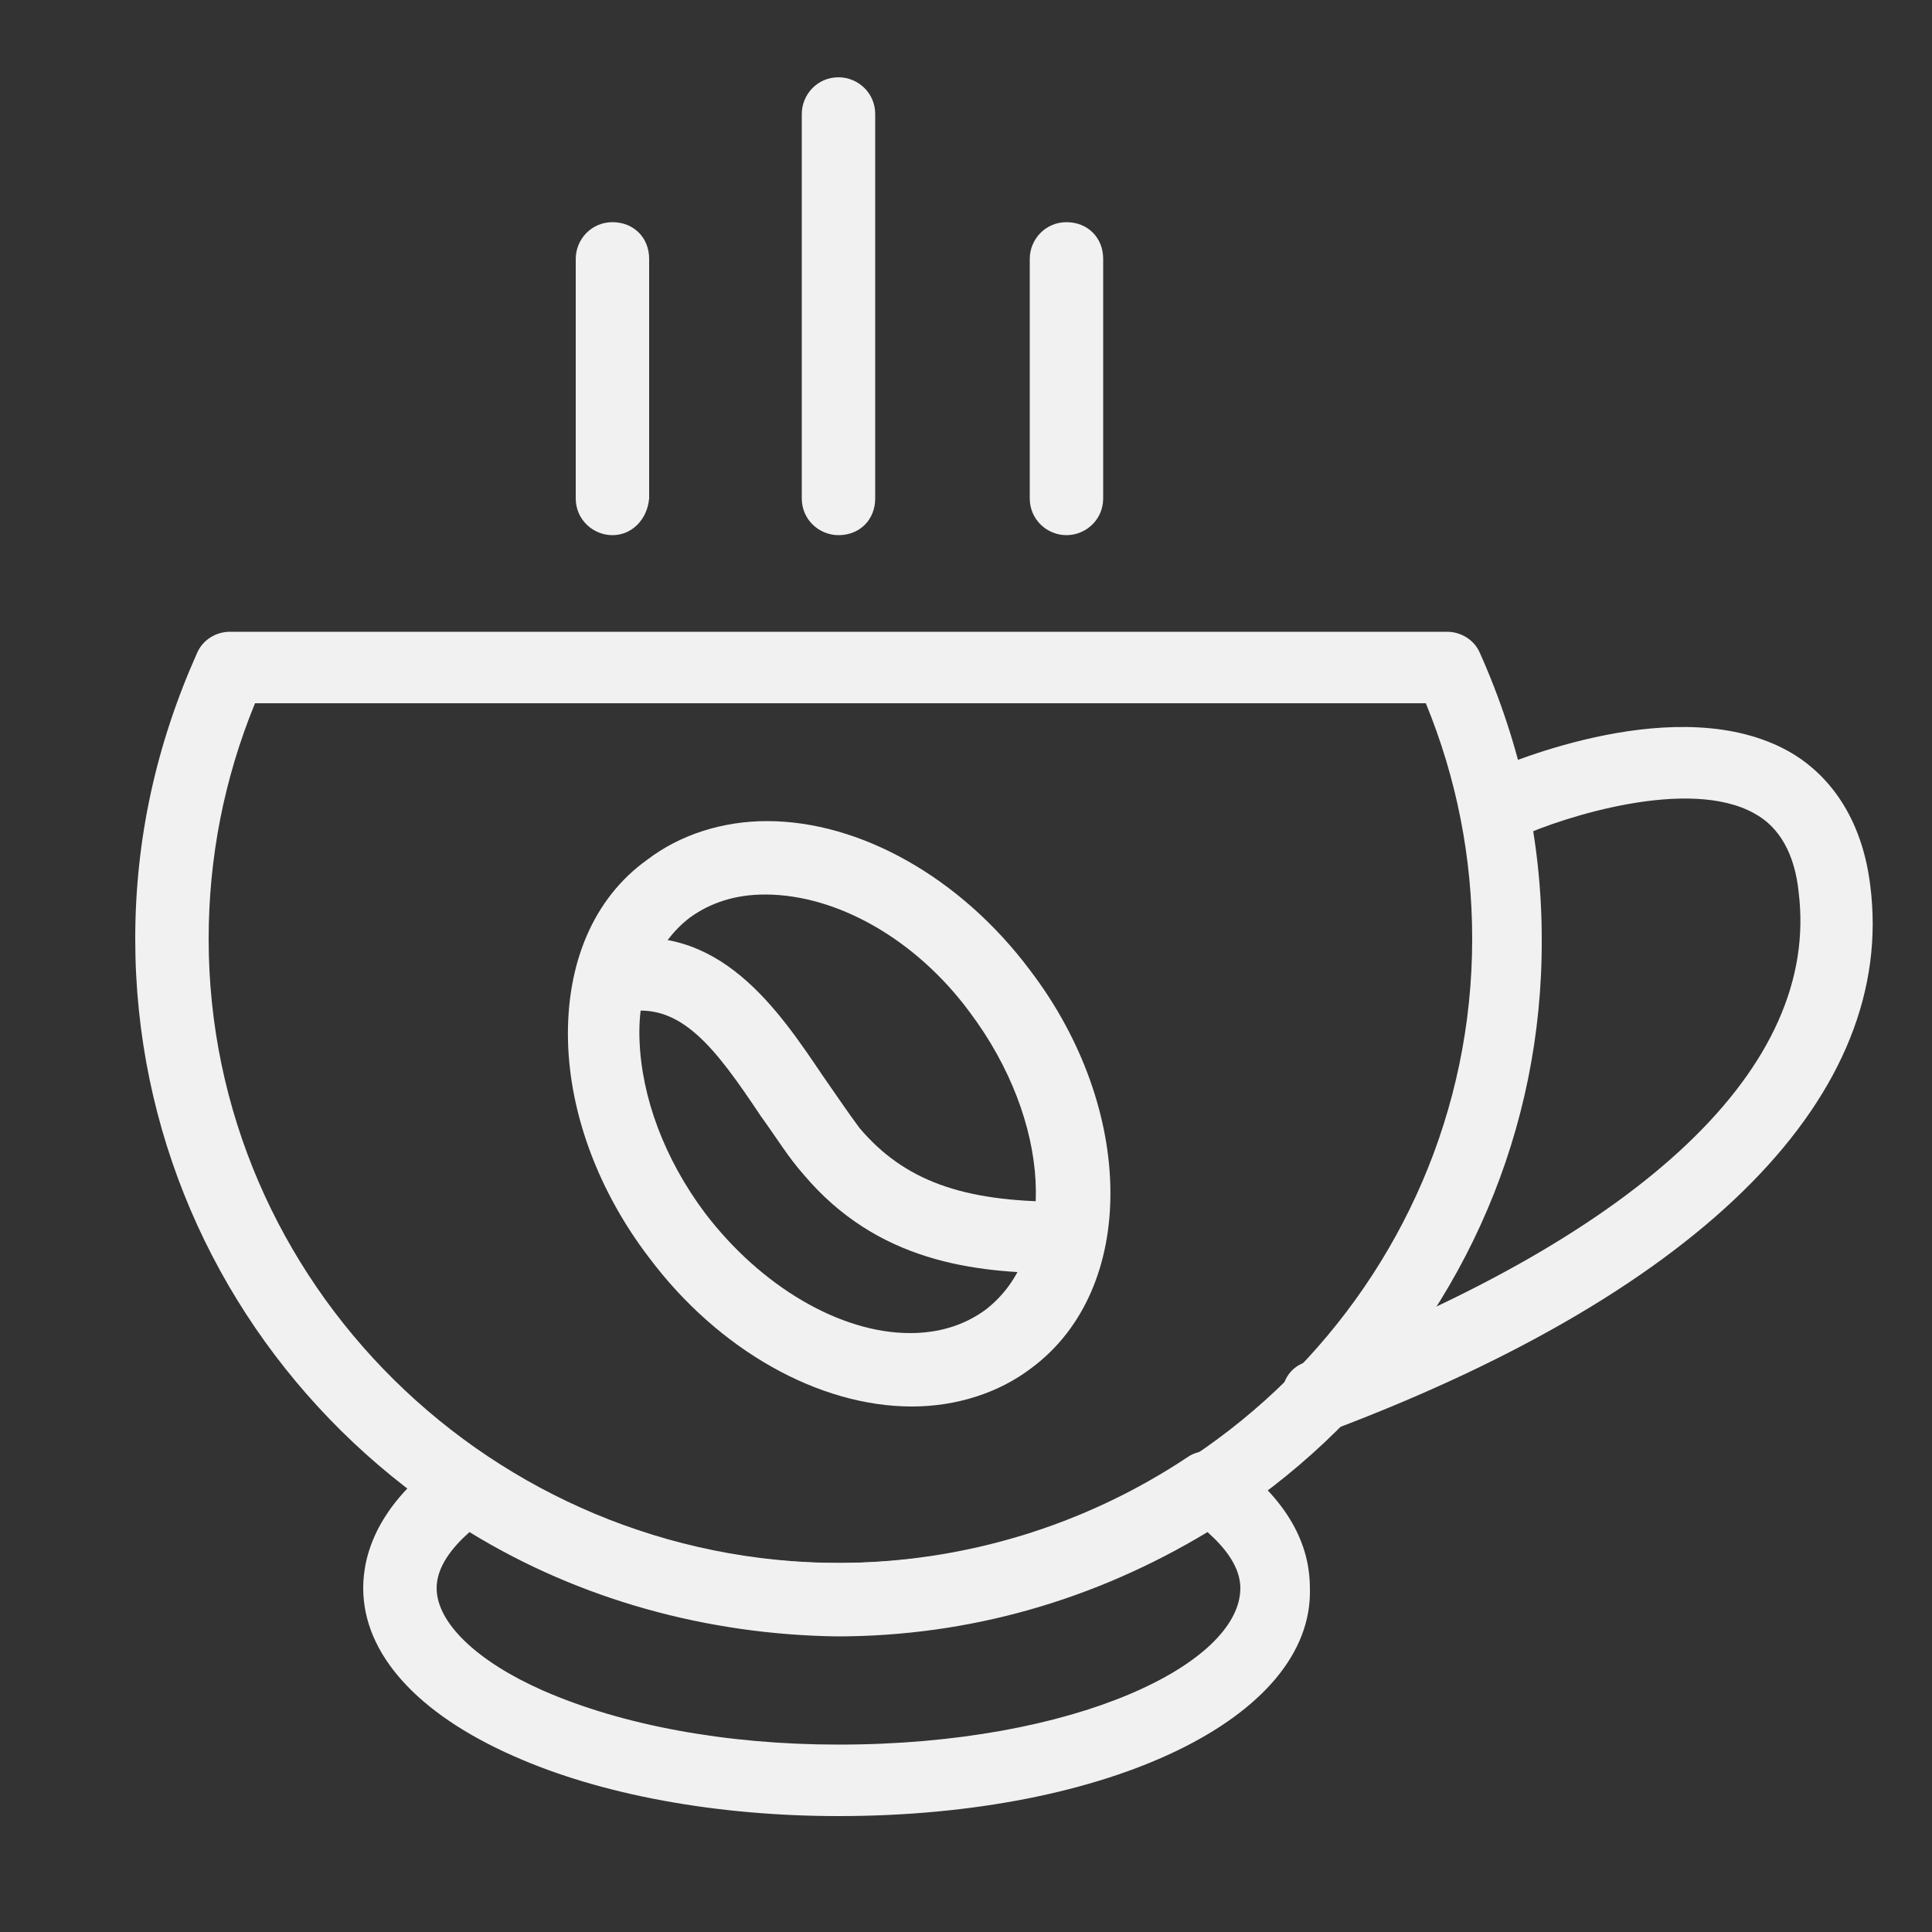 <!DOCTYPE svg PUBLIC "-//W3C//DTD SVG 1.0//EN" "http://www.w3.org/TR/2001/REC-SVG-20010904/DTD/svg10.dtd">
<svg version="1.0" id="Layer_1" xmlns="http://www.w3.org/2000/svg" xmlns:xlink="http://www.w3.org/1999/xlink" x="0px" y="0px"
	 viewBox="0 0 100 100" enable-background="new 0 0 100 100" xml:space="preserve">
<rect x="0" y="0" width="100" height="100" fill="#333333" stroke="none"/>
<g>
	<g>
		<path fill="#F1F1F1" d="M43.4,84.6C23.3,84.6,7,68.5,7,48.6c0-5.2,1.1-10.1,3.2-14.8c0.3-0.7,1-1.1,1.7-1.1l0,0l63,0
			c0.7,0,1.4,0.4,1.7,1.1c2.1,4.7,3.2,9.7,3.2,14.8C79.9,68.5,63.5,84.6,43.4,84.6z M13.2,36.4c-1.6,3.9-2.4,8-2.4,12.2
			c0,17.8,14.7,32.3,32.7,32.3s32.7-14.5,32.7-32.3c0-4.2-0.8-8.3-2.4-12.2H13.2z"/>
		<path fill="#F1F1F1" d="M43.4,94c-6.3,0-12.3-1.1-16.8-3.1c-5-2.2-7.8-5.3-7.8-8.7c0-1.7,0.7-4.3,4.2-6.8c0.6-0.4,1.5-0.5,2.1,0
			c5.4,3.6,11.7,5.5,18.2,5.5c6.5,0,12.8-1.9,18.2-5.5c0.6-0.4,1.5-0.4,2.1,0c3.5,2.5,4.2,5,4.2,6.8C68,88.9,57.4,94,43.4,94z
			 M24.3,79.3c-0.9,0.8-1.7,1.8-1.7,2.9c0,1.8,2.1,3.8,5.5,5.3c4.1,1.8,9.5,2.8,15.3,2.8c12.3,0,20.8-4.2,20.8-8.1
			c0-1.1-0.8-2.1-1.7-2.9c-5.8,3.5-12.3,5.4-19.2,5.4C36.6,84.6,30,82.8,24.3,79.3z"/>
		<path fill="#F1F1F1" d="M68.3,74.1c-0.8,0-1.5-0.5-1.8-1.2c-0.4-1,0.1-2.1,1.1-2.4c17.5-6.7,26.6-15.3,25.5-24.3
			c-0.2-2-1-3.4-2.3-4.1c-3.4-1.9-9.9,0.2-12.1,1.2c-1,0.4-2.1,0-2.5-0.9c-0.4-0.9,0-2.1,0.9-2.5c1-0.4,9.8-4.2,15.5-1
			c1.6,0.9,3.7,2.9,4.2,6.9C98.2,56.6,88.3,66.7,69,74C68.8,74.1,68.6,74.1,68.3,74.1z"/>
		<g>
			<path fill="#F1F1F1" d="M55.2,27.7c-1,0-1.9-0.8-1.9-1.9V13.4c0-1,0.8-1.9,1.9-1.9s1.9,0.8,1.9,1.9v12.4
				C57.1,26.9,56.2,27.7,55.2,27.7z"/>
			<path fill="#F1F1F1" d="M43.4,27.7c-1,0-1.9-0.8-1.9-1.9V5.9c0-1,0.8-1.9,1.9-1.9c1,0,1.9,0.8,1.9,1.9v19.9
				C45.3,26.9,44.5,27.7,43.4,27.7z"/>
			<path fill="#F1F1F1" d="M31.7,27.7c-1,0-1.9-0.8-1.9-1.9V13.4c0-1,0.8-1.9,1.9-1.9s1.9,0.8,1.9,1.9v12.4
				C33.5,26.9,32.7,27.7,31.7,27.7z"/>
		</g>
	</g>
	<path fill="#F1F1F1" d="M47.2,72.8c-4.8,0-10-2.9-13.6-7.7c-2.6-3.4-4.1-7.4-4.2-11.2c-0.1-4,1.3-7.4,4.1-9.4c1.7-1.3,3.9-2,6.2-2
		c4.8,0,10,2.9,13.6,7.7c5.5,7.2,5.6,16.5,0.1,20.6C51.7,72.1,49.5,72.8,47.2,72.8z M39.6,46.3c-1.5,0-2.8,0.4-3.9,1.2
		c-1.7,1.3-2.7,3.6-2.6,6.3c0.1,3,1.3,6.2,3.4,9c2.9,3.8,7,6.2,10.6,6.2c1.5,0,2.8-0.4,3.9-1.2c3.8-2.9,3.4-9.8-0.8-15.4
		C47.4,48.6,43.3,46.3,39.6,46.3z"/>
	<path fill="#F1F1F1" d="M54.8,65.9c-4.4,0-9.4-0.6-13.2-5.1c-0.8-0.9-1.4-1.9-2.2-3c-2.4-3.6-4.2-6-7.1-5.4c-1,0.2-2-0.5-2.2-1.5
		s0.5-2,1.5-2.2c5.6-1.1,8.7,3.6,11,7c0.7,1,1.3,1.9,1.9,2.7c2.3,2.7,5.3,3.8,10.4,3.8c1,0,1.9,0.8,1.9,1.9S55.8,65.9,54.8,65.9z"/>
</g>
</svg>